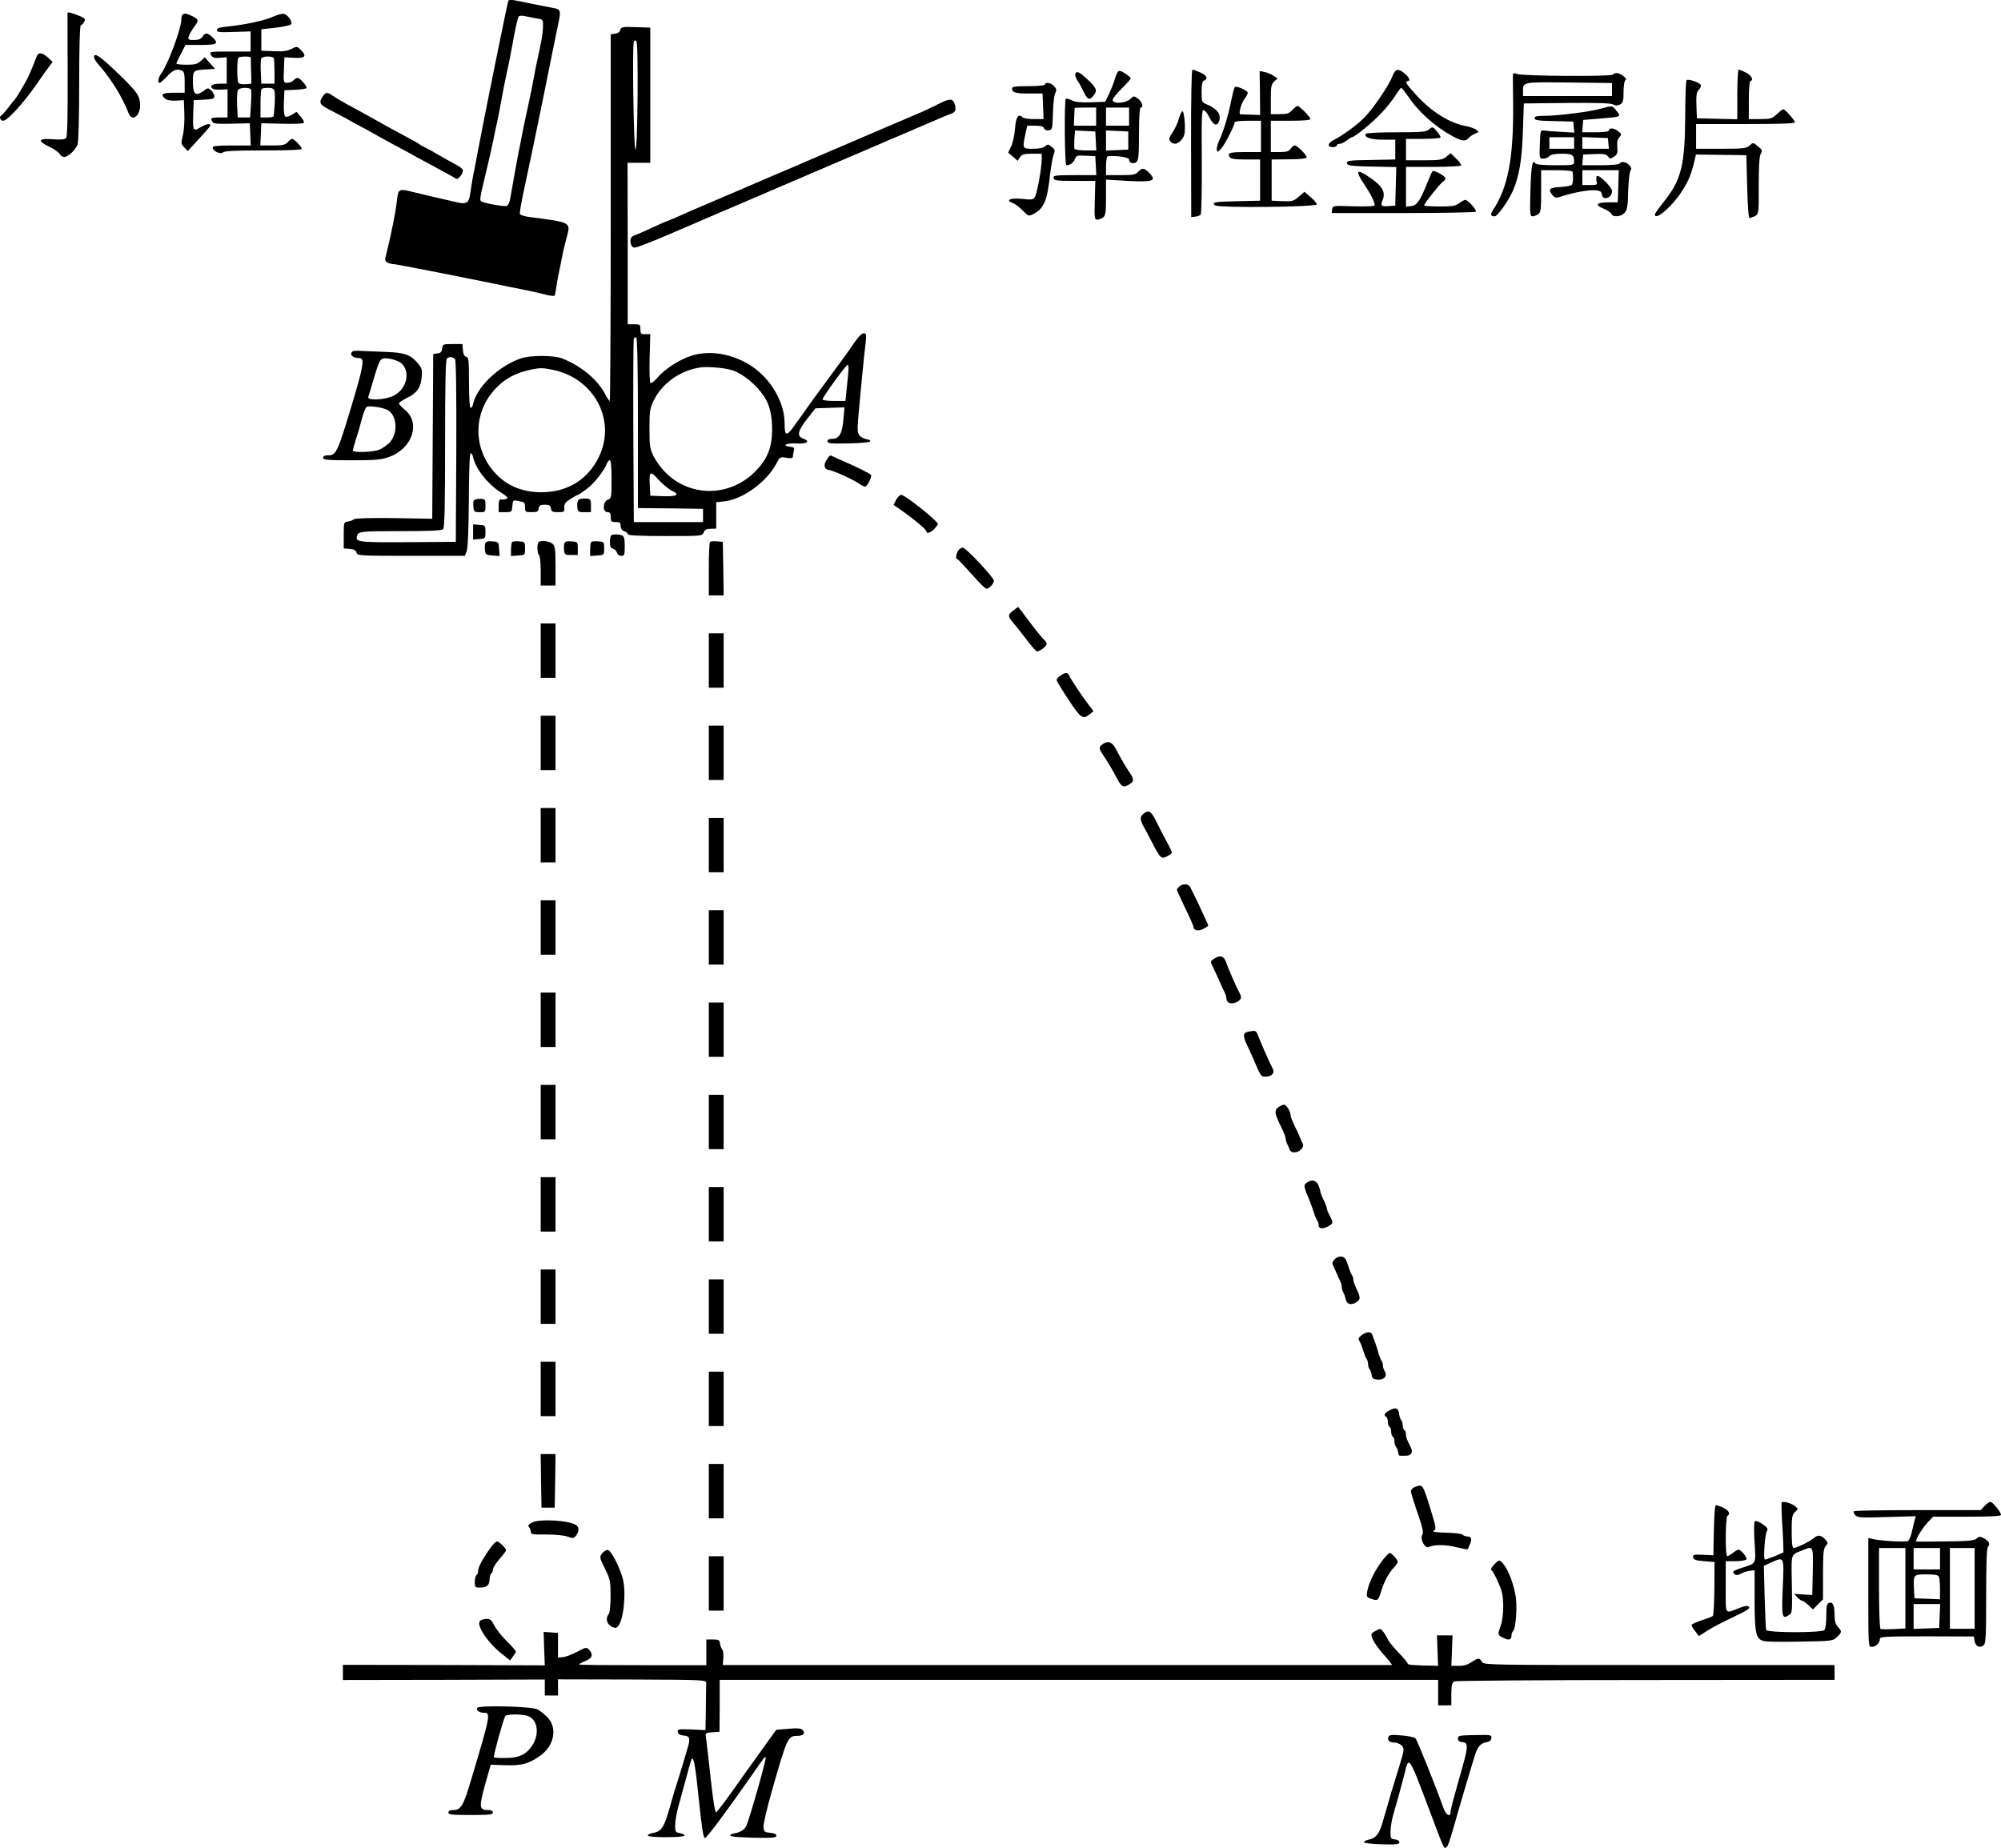 <?xml version="1.0" encoding="UTF-8" standalone="no"?>
<svg
   xmlns:dc="http://purl.org/dc/elements/1.1/"
   xmlns:cc="http://creativecommons.org/ns#"
   xmlns:rdf="http://www.w3.org/1999/02/22-rdf-syntax-ns#"
   xmlns:svg="http://www.w3.org/2000/svg"
   xmlns="http://www.w3.org/2000/svg"
   xmlns:sodipodi="http://sodipodi.sourceforge.net/DTD/sodipodi-0.dtd"
   xmlns:inkscape="http://www.inkscape.org/namespaces/inkscape"
   inkscape:version="1.0 (4035a4fb49, 2020-05-01)"
   sodipodi:docname="GZ-3-tiyou-0447.svg"
   id="svg326"
   preserveAspectRatio="xMidYMid meet"
   viewBox="0 0 1214.047 1121.16"
   height="1121.16pt"
   width="1214.047pt"
   version="1.0">
  <defs
     id="defs330" />
  <sodipodi:namedview
     inkscape:current-layer="svg326"
     inkscape:window-maximized="1"
     inkscape:window-y="0"
     inkscape:window-x="0"
     inkscape:cy="228.92786"
     inkscape:cx="450.53999"
     inkscape:zoom="4.6933552"
     showgrid="false"
     id="namedview328"
     inkscape:window-height="1040"
     inkscape:window-width="1920"
     inkscape:pageshadow="2"
     inkscape:pageopacity="0"
     guidetolerance="10"
     gridtolerance="10"
     objecttolerance="10"
     borderopacity="1"
     bordercolor="#666666"
     pagecolor="#ffffff" />
  <g
     id="g324"
     stroke="none"
     fill="#000000"
     transform="translate(-22.953,1378.269) scale(0.1,-0.1)">
    <g
       id="g6">
      <path
         sodipodi:nodetypes="cccccsccccscccscsccccccccsccccccccccccccccccccc"
         id="path4"
         d="m 3314,13779 c -5,-8 -155,-749 -190,-939 -9,-47 -20,-107 -26,-135 -5,-27 -12,-72 -16,-100 -8,-57 -24,-65 -96,-46 -23,5 -66,15 -96,22 -30,7 -95,22 -143,34 -101,25 -101,25 -110,-55 -7,-65 -35,-203 -60,-303 -14,-54 -14,-58 3,-67 10,-6 28,-10 39,-10 15,0 418,-79 816,-161 22,-4 66,-14 97,-22 32,-9 60,-12 63,-8 2,5 7,28 10,52 3,24 10,62 15,84 4,22 14,67 20,100 6,33 19,86 28,118 25,92 28,90 -226,123 -30,4 -56,12 -58,18 -3,7 11,84 30,171 19,88 58,273 86,410 28,138 65,318 81,400 17,83 35,170 40,195 12,59 7,68 -38,75 -21,4 -72,14 -113,22 -41,8 -92,19 -113,23 -20,4 -40,4 -43,-1 z m 171,-108 c 40,-6 40,-6 39,-51 -1,-42 -9,-87 -34,-200 -6,-25 -15,-70 -20,-100 -10,-57 -22,-115 -40,-197 -13,-57 -26,-120 -39,-188 -5,-27 -12,-63 -16,-80 -9,-46 -43,-235 -50,-278 -3,-21 -13,-41 -21,-44 -15,-5 -136,16 -155,28 -9,5 -6,31 10,95 26,107 50,209 66,289 3,17 11,50 16,75 12,53 23,112 38,195 6,33 15,80 21,105 13,57 30,142 40,200 14,81 30,151 36,162 4,6 19,7 38,3 17,-4 49,-10 71,-14 z" />
    </g>
    <g
       id="g10">
      <path
         id="path8"
         d="M639 13703 c0 -4 0 -174 1 -376 1 -252 -2 -372 -9 -381 -8 -10 -31 -12 -80 -8 -89 6 -97 -9 -26 -44 31 -14 60 -35 66 -45 5 -11 18 -19 28 -19 23 0 68 42 81 75 6 16 10 169 10 376 0 217 4 349 10 349 5 0 14 9 20 20 9 17 6 21 -23 34 -54 22 -77 28 -78 19z" />
    </g>
    <g
       id="g14">
      <path
         id="path12"
         d="M1337 13693 c-4 -3 -7 -15 -7 -27 0 -54 -79 -269 -121 -327 -20 -28 -25 -59 -11 -59 5 0 25 18 46 40 36 39 57 47 90 34 12 -5 16 -21 16 -70 l0 -64 -64 0 c-71 0 -85 -9 -57 -34 12 -11 33 -15 67 -14 l49 3 3 -80 c2 -44 -2 -104 -9 -133 -12 -50 -11 -54 9 -74 l21 -22 63 69 c35 37 67 74 71 81 12 21 -20 17 -59 -7 -43 -26 -46 -19 -42 87 l3 79 63 3 c52 2 62 6 62 21 0 10 -9 26 -19 35 -19 17 -21 17 -48 -4 -47 -34 -63 -20 -63 56 0 71 0 71 90 76 l44 3 -31 35 -31 35 -24 -22 c-20 -19 -36 -23 -86 -23 -34 0 -62 3 -62 7 0 4 12 31 28 60 l27 53 93 0 c100 0 112 8 69 48 -29 27 -43 28 -59 2 -9 -14 -24 -20 -51 -20 -35 0 -38 2 -32 23 4 12 18 36 31 54 31 41 30 48 -8 67 -34 17 -51 20 -61 9z" />
    </g>
    <g
       id="g18">
      <path
         id="path16"
         d="M1890 13683 c-58 -26 -165 -49 -285 -62 -44 -4 -60 -10 -60 -21 0 -13 16 -14 103 -11 l102 3 0 -61 0 -61 -125 0 c-124 0 -126 0 -115 -21 9 -16 19 -20 53 -17 l42 3 0 -80 0 -80 -44 0 c-44 0 -64 -16 -40 -31 7 -4 30 -7 51 -5 l38 2 0 -86 0 -85 -50 0 c-50 0 -57 -4 -41 -28 6 -10 35 -12 117 -10 l109 3 3 -67 3 -68 -116 0 c-89 0 -115 -3 -115 -13 0 -21 48 -43 62 -29 9 9 79 12 245 12 155 0 233 3 233 10 0 13 -46 60 -58 60 -5 0 -17 -9 -27 -20 -15 -17 -31 -20 -92 -20 l-74 0 3 68 3 67 126 -3 c70 -2 129 0 132 5 3 5 -5 22 -19 38 l-25 29 -30 -18 c-20 -12 -34 -15 -40 -9 -6 6 -9 43 -7 84 l3 74 68 3 c37 2 67 7 67 11 0 15 -41 61 -55 61 -7 0 -18 -7 -25 -15 -7 -8 -23 -15 -37 -15 -23 0 -24 1 -21 78 l3 77 56 -3 c69 -4 82 9 46 46 -26 25 -26 25 -59 8 -25 -13 -51 -17 -108 -14 l-75 3 0 65 0 65 89 10 c52 6 91 15 93 22 7 20 -28 63 -51 62 -11 0 -37 -8 -56 -16z m-139 -250 c0 -5 1 -42 2 -83 l2 -75 -34 -3 c-18 -2 -38 1 -44 7 -10 10 -11 137 -1 153 7 10 74 10 75 1z m140 -5 c2 -7 4 -44 4 -83 l0 -70 -40 0 -40 0 -3 69 c-2 38 -1 75 2 83 7 17 73 17 77 1z m-138 -190 c2 -7 2 -48 -1 -90 l-5 -78 -38 0 -37 0 -4 76 c-2 41 1 82 5 90 10 17 73 19 80 2z m142 -7 c3 -10 3 -47 1 -82 -3 -35 -5 -67 -6 -71 0 -5 -18 -8 -40 -8 l-40 0 0 83 c0 46 3 87 7 90 3 4 21 7 39 7 23 0 34 -5 39 -19z" />
    </g>
    <g
       id="g22">
      <path
         id="path20"
         d="M3993 13601 c-3 -12 -15 -21 -32 -23 l-26 -3 0 -1112 c0 -612 -3 -1113 -6 -1113 -4 0 -17 19 -29 43 -45 87 -146 170 -260 215 -53 20 -195 20 -254 -1 -134 -48 -265 -174 -286 -276 -3 -14 -9 -24 -15 -23 -6 2 -10 61 -10 154 0 135 -2 153 -17 156 -11 2 -18 15 -20 40 l-3 37 -60 0 c-58 0 -60 -1 -63 -27 -2 -20 -9 -28 -29 -30 l-25 -3 -3 -500 -3 -500 -231 4 c-145 2 -236 -1 -244 -7 -7 -6 -23 -12 -37 -14 -24 -3 -25 -5 -25 -83 l0 -80 36 -3 c27 -2 38 -9 42 -23 5 -18 17 -19 331 -19 l326 0 11 28 c7 17 12 133 13 309 1 180 5 284 11 285 6 1 12 -9 15 -23 14 -68 85 -160 162 -210 48 -31 55 -39 39 -44 -10 -3 -25 -4 -32 -3 -10 2 -14 -9 -14 -37 l0 -40 40 0 c39 0 40 1 43 37 3 36 4 37 35 31 40 -7 42 -9 42 -41 0 -25 3 -27 40 -27 34 0 40 3 43 23 3 18 10 22 37 22 27 0 34 -4 37 -22 3 -20 9 -23 43 -23 38 0 40 2 38 28 -1 22 6 32 37 52 22 14 43 25 46 25 4 0 29 17 55 37 45 34 106 112 122 156 3 9 11 17 17 17 6 0 10 -43 10 -115 0 -111 -1 -116 -22 -124 -32 -12 -34 -76 -3 -76 16 0 20 -7 20 -30 0 -27 3 -30 30 -30 25 0 30 -4 30 -24 0 -15 8 -27 23 -32 12 -5 22 -13 22 -19 0 -6 77 -10 225 -10 223 0 226 0 234 22 6 16 16 22 42 22 l34 1 0 80 0 80 53 6 c112 14 257 121 313 231 20 38 21 39 60 33 29 -5 39 -3 39 7 0 7 3 23 6 35 5 18 1 22 -23 25 -54 6 -23 23 36 20 64 -4 90 11 47 28 -44 16 -39 44 23 124 l48 61 88 3 88 3 -6 -72 c-7 -86 -26 -119 -67 -119 -20 0 -30 -5 -30 -15 0 -13 19 -15 130 -13 78 2 130 7 130 13 0 6 -10 11 -24 13 -13 2 -31 11 -40 21 -15 17 -16 32 -7 137 20 216 32 338 40 404 5 36 6 68 4 73 -11 20 -36 1 -74 -55 -23 -35 -86 -121 -139 -193 -95 -128 -109 -148 -212 -293 -57 -81 -68 -80 -68 1 0 145 -103 302 -244 374 -106 54 -221 68 -319 38 -69 -21 -160 -78 -206 -131 -25 -29 -42 -41 -46 -33 -4 6 -6 75 -4 153 l4 141 -30 0 c-27 0 -30 3 -30 30 0 28 -2 30 -38 30 l-39 0 0 490 -1 490 69 0 69 0 0 410 0 410 -88 3 c-81 3 -89 1 -94 -17z m105 -402 c-2 -207 -7 -324 -13 -324 -11 0 -20 628 -10 654 4 9 9 11 15 5 7 -7 9 -132 8 -335z m2 -1984 l0 -515 198 -2 197 -3 0 -40 0 -40 -210 0 -210 0 -3 550 c-1 303 0 556 3 563 3 7 9 10 15 7 6 -4 10 -186 10 -520z m-1110 389 c7 -7 9 -204 8 -560 l-3 -549 -290 -2 c-283 -2 -316 1 -311 30 5 36 13 37 265 37 179 0 250 3 259 12 9 9 12 138 12 518 0 354 3 509 11 517 13 13 35 11 49 -3z m2386 -86 c-3 -29 -8 -79 -11 -110 l-6 -58 -70 0 c-38 0 -69 4 -69 9 0 14 143 211 153 211 5 0 6 -24 3 -52z m-706 19 c68 -22 148 -88 197 -162 33 -51 48 -115 47 -205 -1 -106 -30 -175 -104 -250 -154 -153 -393 -155 -543 -4 -26 26 -58 70 -72 98 -22 45 -25 62 -25 168 0 111 2 122 29 177 53 103 163 179 286 195 43 5 144 -4 185 -17z m-1088 2 c253 -50 390 -309 280 -531 -67 -136 -191 -212 -347 -212 -115 0 -208 38 -279 114 -141 151 -138 376 7 522 52 53 115 87 192 104 66 16 84 16 147 3z m724 -734 c52 -24 31 -36 -57 -33 l-74 3 -3 59 c-5 91 2 95 53 38 25 -27 61 -57 81 -67z" />
    </g>
    <g
       id="g26">
      <path
         id="path24"
         d="M451 13438 c-30 -79 -47 -117 -61 -143 -33 -59 -64 -110 -70 -115 -3 -3 -21 -25 -40 -50 -19 -25 -38 -46 -42 -48 -16 -7 -7 -32 11 -32 25 0 121 105 198 215 34 50 71 102 82 116 l20 26 -29 27 c-36 32 -58 33 -69 4z" />
    </g>
    <g
       id="g30">
      <path
         id="path28"
         d="M800 13435 c0 -8 15 -32 34 -52 69 -78 141 -195 176 -288 20 -52 69 -18 70 48 0 54 -18 81 -112 173 -130 126 -168 153 -168 119z" />
    </g>
    <g
       id="g34">
      <path
         id="path32"
         d="M7012 13347 c-6 -7 -15 -30 -21 -52 -7 -22 -22 -60 -34 -85 l-22 -45 -87 -3 c-63 -2 -96 1 -116 12 -16 8 -32 12 -36 9 -10 -10 -7 -403 3 -403 23 0 43 15 52 37 8 22 13 24 66 21 l58 -3 3 -57 3 -58 -131 0 c-120 0 -131 -2 -128 -17 3 -16 17 -18 128 -18 l125 0 -3 -117 c-3 -108 -2 -118 15 -118 10 0 26 7 36 14 14 11 17 30 17 121 l0 108 130 -8 c156 -8 178 0 134 47 -33 33 -45 35 -69 8 -16 -17 -31 -20 -107 -20 l-88 0 0 54 c0 30 4 57 9 60 5 3 36 3 70 0 42 -5 61 -11 61 -21 0 -19 28 -28 45 -13 12 10 15 43 15 171 0 99 4 159 10 159 20 0 9 35 -16 54 -25 18 -26 18 -48 -3 -28 -26 -106 -30 -106 -5 0 9 25 40 55 69 30 30 55 58 55 62 0 4 -16 18 -34 30 -26 17 -37 19 -44 10z m-132 -272 l0 -55 -68 0 -67 0 2 53 c1 28 2 53 3 55 0 1 29 2 65 2 l65 0 0 -55z m200 0 l0 -55 -70 0 -70 0 0 55 0 55 70 0 70 0 0 -55z m-202 -147 l3 -58 -65 0 c-35 0 -66 4 -68 10 -1 5 -1 33 0 60 l4 51 61 -3 62 -3 3 -57z m197 2 l0 -55 -67 -3 -68 -3 0 61 0 61 68 -3 67 -3 0 -55z" />
    </g>
    <g
       id="g38">
      <path
         id="path36"
         d="M7456 12912 l1 -447 24 3 c13 1 28 7 33 12 5 5 8 141 7 325 -2 270 0 314 12 309 8 -3 20 -17 28 -32 24 -48 40 -63 56 -51 7 6 13 24 13 39 0 31 -28 58 -80 80 -29 12 -30 15 -30 75 0 47 4 64 15 69 26 10 16 32 -23 49 -21 9 -43 17 -48 17 -5 0 -9 -183 -8 -448z" />
    </g>
    <g
       id="g42">
      <path
         id="path40"
         d="M8679 13323 c-22 -58 -120 -203 -174 -256 -46 -46 -130 -107 -187 -136 -35 -18 -36 -41 -3 -41 14 0 25 5 25 10 0 6 8 10 18 10 9 0 28 9 42 20 14 11 28 20 32 20 16 0 126 90 178 146 31 33 69 80 85 106 17 27 33 48 36 48 3 0 22 -24 42 -52 64 -96 161 -182 270 -242 55 -30 79 -33 98 -10 7 9 25 20 39 26 24 9 24 10 6 24 -11 7 -36 16 -55 20 -100 16 -214 86 -307 188 -63 69 -74 86 -54 86 19 0 10 23 -17 46 -39 33 -57 30 -74 -13z" />
    </g>
    <g
       id="g46">
      <path
         id="path44"
         d="M10770 13210 l0 -151 -122 3 -123 3 -3 78 c-2 59 1 81 13 93 8 8 15 21 15 28 0 15 -77 43 -88 32 -4 -4 -8 -105 -8 -224 -2 -296 -24 -383 -135 -520 -27 -34 -49 -66 -49 -71 0 -40 101 45 159 134 44 67 59 101 81 190 l9 40 153 -2 153 -2 5 -193 c3 -122 9 -192 15 -189 60 22 55 4 55 196 0 123 4 181 13 196 11 18 8 23 -18 44 -29 24 -30 24 -50 5 -19 -18 -36 -20 -173 -20 l-152 0 0 75 0 75 300 0 c199 0 300 3 300 10 0 12 -60 80 -71 80 -4 0 -21 -13 -39 -30 -29 -27 -38 -30 -101 -30 l-69 0 0 114 c0 79 4 116 12 118 19 7 2 35 -33 52 -18 9 -36 16 -41 16 -4 0 -8 -68 -8 -150z" />
    </g>
    <g
       id="g50">
      <path
         id="path48"
         d="M6754 13336 c-3 -9 3 -28 13 -43 11 -15 27 -45 36 -65 23 -49 36 -56 59 -28 26 32 23 45 -24 91 -55 53 -76 65 -84 45z" />
    </g>
    <g
       id="g54">
      <path
         id="path52"
         d="M7874 13219 l1 -134 -55 2 c-30 1 -59 2 -64 2 -14 1 2 63 24 93 11 15 20 32 20 37 0 15 -70 45 -79 35 -4 -5 -13 -40 -21 -79 -16 -85 -46 -186 -72 -242 -11 -23 -18 -50 -16 -60 3 -15 6 -15 25 6 23 25 83 141 83 160 0 7 30 11 80 11 l80 0 0 -95 0 -95 -94 0 c-97 0 -112 -5 -96 -30 7 -11 31 -15 97 -15 l88 0 0 -125 0 -125 -130 -3 c-146 -3 -166 -6 -144 -25 20 -17 619 -11 618 6 0 7 -17 26 -38 44 l-37 32 -35 -30 c-31 -27 -39 -29 -99 -27 l-65 3 0 125 0 125 104 1 c65 0 106 5 108 11 4 12 -56 73 -72 73 -6 0 -17 -9 -25 -20 -11 -16 -26 -20 -67 -20 l-53 0 0 95 0 95 120 0 c76 0 120 4 120 10 0 13 -66 80 -78 80 -5 0 -19 -11 -32 -25 -19 -21 -33 -25 -77 -25 l-53 0 0 90 c0 77 3 92 20 108 l21 19 -26 17 c-14 9 -38 19 -54 22 l-29 6 2 -133z" />
    </g>
    <g
       id="g58">
      <path
         id="path56"
         d="M9409 13334 c-1 -5 0 -90 1 -189 3 -320 -32 -503 -122 -636 -18 -28 -15 -39 11 -39 16 0 85 97 109 154 39 91 55 183 61 356 l6 175 260 3 c179 2 267 -1 281 -9 16 -8 27 -8 43 0 18 10 21 21 21 76 0 37 5 67 11 71 8 4 4 13 -12 25 -27 21 -50 24 -65 9 -13 -13 -547 -9 -581 4 -13 5 -23 4 -24 0z m601 -94 l0 -40 -270 0 -270 0 0 26 c0 61 -7 59 279 56 l261 -3 0 -39z" />
    </g>
    <g
       id="g62">
      <path
         id="path60"
         d="M6570 13270 c0 -6 -40 -10 -100 -10 -80 0 -100 -3 -100 -14 0 -25 22 -31 105 -31 l80 0 3 -77 3 -78 -59 0 c-32 0 -63 5 -69 11 -25 25 -40 2 -45 -68 -3 -38 -13 -86 -23 -107 l-19 -39 29 -25 29 -25 14 22 c12 17 24 21 73 21 l59 0 0 -32 c0 -51 -27 -203 -40 -227 -10 -20 -16 -22 -79 -15 -74 7 -105 -8 -55 -26 15 -6 42 -27 60 -46 33 -34 34 -34 63 -20 64 33 85 82 101 236 6 52 16 108 22 124 10 26 9 31 -12 48 -21 17 -25 17 -40 3 -11 -10 -36 -15 -73 -15 -65 0 -65 1 -46 90 l11 50 48 0 c34 0 50 -4 54 -16 3 -9 15 -14 28 -12 22 3 23 8 26 103 1 55 7 110 14 122 9 19 8 26 -7 43 -19 21 -55 27 -55 10z" />
    </g>
    <g
       id="g66">
      <path
         id="path64"
         d="M2185 13194 c-22 -34 -15 -47 42 -76 26 -14 74 -39 106 -56 31 -18 81 -45 110 -60 28 -16 72 -40 97 -54 25 -14 74 -41 110 -60 36 -19 85 -46 110 -60 25 -14 86 -46 135 -73 50 -26 95 -52 101 -56 13 -11 48 36 41 54 -3 7 -22 21 -43 32 -22 11 -66 36 -99 55 -33 20 -73 42 -90 50 -16 8 -32 17 -35 20 -5 5 -32 20 -130 72 -36 19 -86 47 -112 62 -117 65 -146 81 -198 109 -30 17 -67 38 -82 49 -34 24 -42 23 -63 -8z" />
    </g>
    <g
       id="g70">
      <path
         id="path68"
         d="M5920 13150 c-30 -15 -72 -35 -92 -44 -21 -9 -55 -23 -75 -32 -21 -9 -53 -23 -70 -30 -18 -8 -49 -21 -68 -29 -19 -8 -51 -22 -70 -30 -19 -8 -51 -22 -70 -30 -19 -8 -52 -22 -72 -31 -21 -9 -53 -23 -70 -30 -18 -8 -49 -21 -68 -29 -19 -8 -51 -22 -70 -30 -19 -8 -52 -22 -72 -31 -48 -21 -99 -43 -140 -60 -18 -8 -49 -21 -68 -29 -19 -8 -51 -22 -70 -30 -19 -8 -52 -22 -72 -31 -48 -21 -99 -43 -140 -60 -18 -8 -50 -21 -70 -30 -49 -21 -100 -43 -138 -59 -16 -7 -56 -25 -88 -39 -32 -14 -60 -26 -63 -26 -2 0 -42 -17 -88 -39 -46 -21 -92 -42 -104 -45 -11 -4 -23 -13 -25 -20 -9 -23 4 -56 22 -56 14 0 109 37 206 79 11 5 37 16 58 25 20 9 54 23 75 32 20 9 53 23 72 31 19 9 51 22 70 30 19 9 49 21 65 28 17 7 47 20 68 29 20 9 53 23 72 31 19 8 50 21 68 29 17 7 48 20 67 29 19 8 51 21 70 30 19 8 51 21 70 30 19 8 53 22 75 32 22 10 54 23 70 30 17 7 47 20 68 29 20 9 53 23 72 31 19 8 51 22 70 30 19 8 52 22 73 31 20 9 51 22 67 29 17 7 48 20 70 30 22 10 55 24 73 31 17 8 49 21 70 30 20 9 52 23 70 30 17 8 48 21 67 29 19 8 50 21 68 29 17 8 40 16 50 20 24 8 30 27 18 59 -13 34 -30 33 -101 -3z" />
    </g>
    <g
       id="g74">
      <path
         id="path72"
         d="M9945 13124 c-65 -19 -263 -44 -342 -44 -49 0 -63 -3 -63 -15 0 -12 22 -15 118 -17 l117 -3 3 -33 3 -34 -83 5 c-46 2 -92 6 -103 8 -19 4 -20 -2 -23 -83 -3 -87 -3 -88 21 -88 14 0 30 7 37 15 9 10 32 15 75 15 65 0 75 -6 75 -51 0 -18 -8 -19 -114 -19 -70 0 -117 4 -121 11 -18 29 -25 -10 -30 -159 -4 -148 -3 -162 13 -162 9 0 25 7 35 14 15 11 17 31 17 140 l0 126 95 0 c56 0 96 -4 96 -10 5 -39 2 -73 -6 -80 -6 -5 -37 -10 -70 -12 -64 -3 -75 -14 -48 -47 18 -21 20 -22 63 -8 71 23 162 39 200 35 27 -2 36 -8 38 -25 6 -41 62 -22 62 21 0 22 -77 99 -91 91 -5 -4 -6 -17 -3 -31 6 -23 4 -24 -40 -24 l-46 0 0 45 0 45 110 0 111 0 -3 -97 -3 -98 -59 0 c-72 0 -83 -16 -26 -39 22 -9 43 -23 46 -31 9 -22 58 -18 80 6 16 17 20 40 22 133 2 61 9 117 14 124 8 9 6 18 -7 32 -19 21 -50 26 -60 10 -4 -6 -54 -10 -116 -10 l-110 0 3 33 3 32 69 3 c55 2 70 0 81 -14 12 -16 14 -17 37 -2 20 13 23 22 20 57 -3 30 1 48 12 60 16 18 15 20 -9 39 -25 20 -55 20 -55 1 0 -5 -36 -9 -81 -9 l-80 0 3 38 3 37 100 8 c133 11 131 11 103 46 -26 34 -25 34 -93 15z m-165 -209 l0 -35 -75 0 -75 0 0 35 0 35 75 0 75 0 0 -35z m208 -2 l3 -33 -80 0 -81 0 0 35 0 36 78 -3 77 -3 3 -32z" />
    </g>
    <g
       id="g78">
      <path
         id="path76"
         d="M7382 13063 c-7 -27 -25 -65 -39 -85 -21 -31 -23 -41 -13 -53 19 -23 46 -18 70 12 17 22 20 38 18 97 -2 38 -8 71 -13 73 -6 2 -16 -18 -23 -44z" />
    </g>
    <g
       id="g82">
      <path
         id="path80"
         d="M8896 12995 c-12 -12 -48 -15 -195 -15 -99 0 -182 -4 -185 -9 -13 -21 29 -36 103 -36 l76 0 0 -60 0 -60 -148 -3 c-134 -2 -148 -4 -145 -20 3 -15 20 -17 151 -20 l148 -3 -3 -117 -3 -117 -42 -3 c-45 -3 -49 1 -33 42 16 42 -5 80 -70 125 -91 64 -103 54 -42 -37 39 -58 62 -105 62 -124 0 -7 -42 -9 -127 -7 -126 4 -128 4 -131 -18 l-3 -23 435 0 c239 0 437 4 440 8 6 10 -48 72 -64 72 -6 0 -23 -9 -37 -20 -22 -17 -41 -20 -119 -20 -52 0 -94 3 -94 6 0 11 93 129 112 142 10 7 18 17 18 22 0 14 -71 53 -79 44 -4 -5 -18 -36 -31 -69 -43 -108 -64 -140 -99 -143 l-31 -3 0 120 0 121 164 0 c91 0 167 4 170 8 3 5 -10 24 -29 42 l-34 33 -27 -22 c-23 -18 -40 -21 -135 -21 l-109 0 0 65 0 65 105 0 c58 0 105 4 105 9 0 12 -40 61 -50 61 -5 0 -15 -7 -24 -15z" />
    </g>
    <g
       id="g86">
      <path
         id="path84"
         d="M2372 11652 c-7 -2 -12 -10 -12 -17 0 -14 22 -25 51 -25 30 0 24 -45 -32 -234 -103 -345 -108 -356 -161 -356 -18 0 -28 -5 -28 -15 0 -13 26 -15 173 -15 147 0 180 3 227 20 142 51 194 208 95 287 -19 16 -35 33 -35 38 1 6 22 20 48 33 60 28 85 63 90 127 4 44 1 55 -23 83 -43 51 -79 65 -185 69 -52 2 -118 5 -146 6 -27 2 -55 2 -62 -1z m287 -69 c65 -49 41 -162 -43 -202 -53 -26 -162 -30 -152 -6 3 8 17 54 31 102 40 134 41 136 93 130 25 -3 56 -14 71 -24z m-78 -288 c58 -31 65 -141 13 -197 -16 -16 -44 -36 -63 -44 -36 -15 -161 -19 -161 -5 0 4 9 37 20 72 12 35 28 91 36 124 9 33 21 63 27 68 16 10 95 -1 128 -18z" />
    </g>
    <g
       id="g90">
      <path
         id="path88"
         d="M5246 10994 c-21 -31 -17 -58 9 -62 33 -5 143 -55 187 -84 14 -10 31 -18 36 -18 13 0 43 59 36 71 -5 8 -87 49 -169 84 -22 9 -48 21 -57 26 -24 12 -23 12 -42 -17z" />
    </g>
    <g
       id="g94">
      <path
         id="path92"
         d="M5666 10749 l-15 -30 46 -32 c74 -51 153 -117 153 -128 0 -17 26 -9 48 14 12 13 22 27 22 30 0 18 -200 177 -222 177 -9 0 -23 -14 -32 -31z" />
    </g>
    <g
       id="g98">
      <path
         id="path96"
         d="M3103 10744 c-2 -7 -3 -25 -1 -41 3 -25 7 -28 38 -28 34 0 35 1 35 40 0 38 -1 40 -33 41 -19 1 -36 -5 -39 -12z" />
    </g>
    <g
       id="g102">
      <path
         id="path100"
         d="M3742 10752 c-8 -6 -12 -23 -10 -43 3 -32 5 -34 43 -34 l40 0 0 40 c0 37 -2 40 -30 43 -16 1 -36 -2 -43 -6z" />
    </g>
    <g
       id="g106">
      <path
         id="path104"
         d="M3100 10555 l0 -46 38 3 c36 3 37 4 37 43 0 39 -1 40 -37 43 l-38 3 0 -46z" />
    </g>
    <g
       id="g110">
      <path
         id="path108"
         d="M3937 10533 c-4 -3 -7 -22 -7 -41 0 -25 5 -35 19 -39 11 -3 21 -13 24 -24 3 -11 14 -19 26 -19 19 0 21 6 21 59 0 44 -4 60 -16 65 -21 8 -59 8 -67 -1z" />
    </g>
    <g
       id="g114">
      <path
         id="path112"
         d="M3174 10486 c-3 -8 -4 -27 -2 -43 3 -25 7 -28 46 -31 l43 -3 -3 43 c-3 42 -4 43 -41 46 -26 2 -39 -1 -43 -12z" />
    </g>
    <g
       id="g118">
      <path
         id="path116"
         d="M3337 10494 c-4 -4 -7 -25 -7 -46 l0 -39 43 3 c42 3 42 3 42 43 0 39 -1 40 -35 43 -20 2 -39 0 -43 -4z" />
    </g>
    <g
       id="g122">
      <path
         id="path120"
         d="M3497 10493 c-11 -10 -8 -71 3 -78 6 -3 10 -46 10 -96 l0 -89 45 0 45 0 0 118 c0 103 -3 121 -18 135 -18 17 -73 23 -85 10z" />
    </g>
    <g
       id="g126">
      <path
         id="path124"
         d="M3654 10486 c-3 -8 -4 -27 -2 -43 3 -26 7 -28 43 -28 l40 0 0 40 c0 39 -1 40 -38 43 -26 2 -39 -1 -43 -12z" />
    </g>
    <g
       id="g130">
      <path
         id="path128"
         d="M3817 10494 c-4 -4 -7 -25 -7 -46 l0 -39 43 3 c42 3 42 3 42 43 0 39 -1 40 -35 43 -20 2 -39 0 -43 -4z" />
    </g>
    <g
       id="g134">
      <path
         id="path132"
         d="M4537 10494 c-4 -4 -7 -79 -7 -166 l0 -158 45 0 45 0 -2 163 -3 162 -35 3 c-20 2 -39 0 -43 -4z" />
    </g>
    <g
       id="g138">
      <path
         id="path136"
         d="M6042 10440 c-13 -22 -16 -50 -4 -50 4 0 42 -41 86 -90 43 -50 84 -90 91 -90 15 0 45 32 45 49 0 19 -171 201 -189 201 -9 0 -22 -9 -29 -20z" />
    </g>
    <g
       id="g142">
      <path
         id="path140"
         d="M6378 10079 c-35 -26 -35 -36 -2 -74 14 -16 51 -63 81 -102 30 -40 59 -73 64 -73 17 0 59 32 59 45 0 7 -7 19 -16 26 -9 8 -48 55 -86 106 -38 51 -70 93 -71 93 -1 0 -14 -10 -29 -21z" />
    </g>
    <g
       id="g146">
      <path
         id="path144"
         d="M3510 9835 l0 -165 45 0 45 0 0 165 0 165 -45 0 -45 0 0 -165z" />
    </g>
    <g
       id="g150">
      <path
         id="path148"
         d="M4530 9775 l0 -165 45 0 45 0 0 165 0 165 -45 0 -45 0 0 -165z" />
    </g>
    <g
       id="g154">
      <path
         id="path152"
         d="M6663 9683 c-13 -8 -23 -20 -23 -26 0 -6 32 -59 72 -119 75 -114 88 -123 129 -89 l23 19 -29 38 c-43 56 -110 157 -118 177 -8 21 -25 21 -54 0z" />
    </g>
    <g
       id="g158">
      <path
         id="path156"
         d="M3510 9275 l0 -165 45 0 45 0 0 165 0 165 -45 0 -45 0 0 -165z" />
    </g>
    <g
       id="g162">
      <path
         id="path160"
         d="M4530 9215 l0 -165 45 0 45 0 0 165 0 165 -45 0 -45 0 0 -165z" />
    </g>
    <g
       id="g166">
      <path
         id="path164"
         d="M6918 9266 c-23 -17 -23 -24 6 -67 25 -36 52 -82 89 -151 23 -42 36 -46 72 -22 26 17 25 30 -5 74 -18 25 -47 75 -83 143 -22 40 -48 47 -79 23z" />
    </g>
    <g
       id="g170">
      <path
         id="path168"
         d="M3510 8715 l0 -165 45 0 45 0 0 165 0 165 -45 0 -45 0 0 -165z" />
    </g>
    <g
       id="g174">
      <path
         id="path172"
         d="M7168 8846 c-23 -17 -23 -37 0 -78 10 -18 34 -62 52 -98 50 -97 55 -101 91 -83 16 8 29 18 29 23 0 5 -16 37 -35 72 -19 34 -47 89 -62 120 -29 59 -44 68 -75 44z" />
    </g>
    <g
       id="g178">
      <path
         id="path176"
         d="M4530 8655 l0 -165 45 0 45 0 0 165 0 165 -45 0 -45 0 0 -165z" />
    </g>
    <g
       id="g182">
      <path
         id="path180"
         d="M7388 8406 c-10 -7 -18 -17 -18 -22 0 -4 23 -54 50 -111 28 -56 50 -107 50 -112 0 -23 27 -31 59 -15 17 8 31 18 31 22 0 5 -86 189 -109 232 -11 20 -42 23 -63 6z" />
    </g>
    <g
       id="g186">
      <path
         id="path184"
         d="M3510 8155 l0 -165 45 0 45 0 0 165 0 165 -45 0 -45 0 0 -165z" />
    </g>
    <g
       id="g190">
      <path
         id="path188"
         d="M4530 8095 l0 -165 45 0 45 0 0 165 0 165 -45 0 -45 0 0 -165z" />
    </g>
    <g
       id="g194">
      <path
         id="path192"
         d="M7593 7964 c-21 -15 -21 -16 -3 -52 10 -20 28 -59 40 -87 12 -27 26 -58 31 -67 5 -10 9 -24 9 -32 0 -28 27 -39 60 -25 31 15 36 28 20 57 -18 32 -68 147 -81 185 -14 41 -37 47 -76 21z" />
    </g>
    <g
       id="g198">
      <path
         id="path196"
         d="M3510 7595 l0 -165 45 0 45 0 0 165 0 165 -45 0 -45 0 0 -165z" />
    </g>
    <g
       id="g202">
      <path
         id="path200"
         d="M4530 7535 l0 -165 45 0 45 0 0 165 0 165 -45 0 -45 0 0 -165z" />
    </g>
    <g
       id="g206">
      <path
         id="path204"
         d="M7803 7523 c-32 -6 -34 -26 -8 -80 12 -26 31 -66 40 -88 46 -107 45 -105 74 -105 36 0 56 22 43 47 -17 32 -76 165 -91 206 -10 27 -15 28 -58 20z" />
    </g>
    <g
       id="g210">
      <path
         id="path208"
         d="M3510 7035 l0 -165 45 0 45 0 0 165 0 165 -45 0 -45 0 0 -165z" />
    </g>
    <g
       id="g214">
      <path
         id="path212"
         d="M4530 6975 l0 -165 45 0 45 0 0 165 0 165 -45 0 -45 0 0 -165z" />
    </g>
    <g
       id="g218">
      <path
         id="path216"
         d="M7985 7064 c-26 -20 -23 -38 24 -132 11 -24 21 -50 21 -58 0 -8 4 -22 9 -32 5 -9 12 -25 15 -34 7 -24 48 -23 70 1 13 14 15 24 8 38 -5 10 -14 29 -19 43 -6 14 -20 45 -32 68 -11 24 -21 49 -21 56 0 24 -25 66 -40 66 -8 -1 -24 -7 -35 -16z" />
    </g>
    <g
       id="g222">
      <path
         id="path220"
         d="M3510 6475 l0 -165 45 0 45 0 0 165 0 165 -45 0 -45 0 0 -165z" />
    </g>
    <g
       id="g226">
      <path
         id="path224"
         d="M8157 6606 c-20 -15 -19 -20 22 -118 5 -13 15 -41 22 -63 7 -22 17 -44 21 -49 4 -6 8 -18 8 -28 0 -23 32 -24 65 -2 25 16 25 17 -3 71 -7 13 -12 28 -12 33 0 6 -9 30 -20 52 -11 23 -20 47 -20 53 0 6 -6 23 -12 38 -14 30 -42 35 -71 13z" />
    </g>
    <g
       id="g230">
      <path
         id="path228"
         d="M4530 6415 l0 -165 45 0 45 0 0 165 0 165 -45 0 -45 0 0 -165z" />
    </g>
    <g
       id="g234">
      <path
         id="path232"
         d="M8326 6141 c-13 -14 -15 -24 -8 -38 5 -10 15 -31 22 -48 7 -16 16 -38 21 -47 5 -10 9 -25 9 -33 0 -8 4 -23 9 -33 6 -9 12 -29 16 -44 6 -31 37 -37 68 -14 22 17 21 28 -3 78 -11 23 -20 49 -20 58 0 9 -3 20 -7 24 -4 4 -15 31 -24 59 -13 42 -21 53 -41 55 -14 2 -31 -5 -42 -17z" />
    </g>
    <g
       id="g238">
      <path
         id="path236"
         d="M3510 5915 l0 -165 45 0 45 0 0 165 0 165 -45 0 -45 0 0 -165z" />
    </g>
    <g
       id="g242">
      <path
         id="path240"
         d="M4530 5855 l0 -165 45 0 45 0 0 165 0 165 -45 0 -45 0 0 -165z" />
    </g>
    <g
       id="g246">
      <path
         id="path244"
         d="M8490 5681 c-18 -14 -21 -23 -14 -33 6 -7 16 -33 24 -58 7 -25 17 -49 22 -54 4 -6 8 -19 8 -31 0 -12 4 -25 9 -30 5 -6 11 -21 13 -35 2 -20 10 -26 34 -28 40 -4 63 21 46 49 -7 10 -12 27 -12 37 0 10 -4 22 -8 28 -5 5 -14 29 -21 54 -7 25 -17 54 -21 65 -5 11 -11 28 -14 38 -7 22 -35 21 -66 -2z" />
    </g>
    <g
       id="g250">
      <path
         id="path248"
         d="M3510 5355 l0 -165 45 0 45 0 0 165 0 165 -45 0 -45 0 0 -165z" />
    </g>
    <g
       id="g254">
      <path
         id="path252"
         d="M4530 5295 l0 -165 45 0 45 0 0 165 0 165 -45 0 -45 0 0 -165z" />
    </g>
    <g
       id="g258">
      <path
         id="path256"
         d="M8658 5224 c-29 -15 -35 -28 -18 -39 6 -3 10 -17 10 -30 0 -13 5 -27 10 -30 6 -3 10 -17 10 -30 0 -13 5 -27 10 -30 6 -3 10 -16 10 -29 0 -12 4 -26 9 -31 5 -6 11 -20 13 -33 1 -12 6 -23 11 -22 4 0 20 0 36 0 34 0 46 21 29 53 -24 48 -28 57 -28 76 0 11 -4 23 -10 26 -5 3 -10 16 -10 29 0 12 -4 26 -9 32 -5 5 -11 22 -13 39 -4 35 -22 41 -60 19z" />
    </g>
    <g
       id="g262">
      <path
         id="path260"
         d="M3512 4798 l3 -163 40 0 40 0 3 163 2 162 -45 0 -45 0 2 -162z" />
    </g>
    <g
       id="g266">
      <path
         id="path264"
         d="M4530 4735 l0 -165 45 0 45 0 0 165 0 165 -45 0 -45 0 0 -165z" />
    </g>
    <g
       id="g270">
      <path
         id="path268"
         d="M8813 4760 c-13 -5 -23 -17 -23 -26 0 -9 18 -68 40 -131 31 -90 37 -118 29 -132 -16 -25 15 -86 39 -75 35 16 103 15 167 -1 37 -9 68 -15 69 -13 1 2 7 16 14 31 14 32 9 47 -17 47 -9 0 -22 5 -28 11 -6 6 -51 11 -101 12 -51 1 -84 5 -76 10 19 11 18 18 -17 132 -47 153 -48 154 -96 135z" />
    </g>
    <g
       id="g274">
      <path
         id="path272"
         d="M11040 4667 c-3 -3 -2 -50 1 -104 4 -54 7 -121 8 -149 l1 -51 -51 -22 c-29 -11 -56 -21 -61 -21 -12 0 0 160 13 176 9 11 -7 28 -48 51 -15 8 -24 9 -28 2 -4 -5 -4 -63 0 -127 8 -132 13 -124 -80 -153 -51 -17 -59 -23 -42 -37 10 -8 20 -8 41 3 15 8 39 16 54 17 l27 3 0 -186 c1 -202 8 -232 58 -244 13 -4 111 -5 219 -3 192 3 197 4 222 27 31 29 32 36 6 63 -14 16 -20 36 -20 72 0 59 -11 82 -34 73 -13 -5 -16 -22 -16 -80 0 -43 -5 -78 -12 -85 -17 -17 -347 -17 -353 1 -2 6 -6 97 -9 200 l-5 189 42 19 c83 37 81 42 73 -150 -8 -180 -4 -196 37 -168 21 13 21 19 18 188 -3 196 -10 175 72 208 58 23 58 24 55 -131 l-3 -143 -55 3 -55 4 19 -21 c11 -12 24 -21 30 -21 5 0 22 -12 37 -26 l28 -27 30 31 31 30 0 153 c0 127 3 155 16 171 14 15 15 20 4 33 -27 33 -50 38 -73 17 -22 -20 -107 -62 -126 -62 -7 0 -11 36 -11 100 0 87 3 102 20 118 20 18 20 19 2 35 -19 17 -73 33 -82 24z" />
    </g>
    <g
       id="g278">
      <path
         id="path276"
         d="M12270 4645 l-23 -25 -382 0 c-210 0 -385 -3 -388 -7 -4 -3 0 -14 8 -23 14 -16 34 -17 192 -12 l176 5 -7 -24 c-3 -13 -11 -45 -17 -71 -6 -26 -16 -51 -22 -55 -12 -9 -172 0 -217 12 l-25 6 0 -330 c0 -331 0 -331 21 -331 24 0 49 24 49 48 0 14 32 16 285 16 l285 -1 5 -29 c6 -32 32 -43 55 -24 13 10 15 61 15 299 0 200 3 290 11 298 16 16 6 36 -25 52 -22 12 -28 12 -43 -1 -15 -13 -50 -17 -188 -18 -93 -1 -173 -2 -178 -1 -12 2 29 73 66 114 l35 37 206 0 c139 0 206 3 206 11 0 16 -51 79 -64 79 -7 0 -23 -11 -36 -25z m-480 -499 l0 -244 -70 -4 c-39 -2 -75 -1 -80 0 -6 2 -10 98 -10 248 l0 244 80 0 80 0 0 -244z m210 179 l0 -65 -80 0 -80 0 0 65 0 65 80 0 80 0 0 -65z m210 -180 l0 -245 -75 0 -75 0 0 245 0 245 75 0 75 0 0 -245z m-216 69 c3 -9 6 -42 6 -75 l0 -60 -77 3 -78 3 -3 59 c-4 85 -3 86 77 86 54 0 70 -4 75 -16z m4 -236 l-3 -73 -77 -3 -78 -3 0 76 0 75 80 0 81 0 -3 -72z" />
    </g>
    <g
       id="g282">
      <path
         id="path280"
         d="M10628 4498 l-3 -152 -63 3 c-57 2 -63 1 -60 -16 3 -14 15 -19 67 -23 l63 -5 -1 -160 c-1 -88 -5 -163 -9 -167 -4 -4 -34 -16 -67 -26 -32 -11 -60 -23 -62 -28 -2 -5 8 -22 21 -38 l23 -30 49 31 c27 18 98 55 158 83 82 39 106 54 97 63 -8 8 -23 7 -59 -7 -90 -35 -82 -48 -82 128 l0 156 59 0 c33 0 63 5 66 11 7 11 -32 59 -48 59 -5 0 -20 -9 -34 -20 -14 -11 -30 -20 -34 -20 -13 0 -11 237 1 245 20 12 9 33 -24 49 -19 9 -39 16 -45 16 -7 0 -11 -52 -13 -152z" />
    </g>
    <g
       id="g286">
      <path
         id="path284"
         d="M3456 4544 c-21 -12 -25 -19 -17 -27 6 -6 11 -19 11 -29 0 -15 10 -17 93 -16 55 0 109 -5 130 -13 34 -12 38 -11 52 7 18 24 19 48 3 61 -40 31 -225 42 -272 17z" />
    </g>
    <g
       id="g290">
      <path
         id="path288"
         d="M3203 4388 c-45 -63 -73 -116 -73 -138 0 -10 -4 -22 -10 -25 -5 -3 -10 -22 -10 -41 0 -32 2 -34 33 -34 40 0 57 15 57 51 0 15 5 31 10 34 6 3 10 14 10 24 0 10 18 39 40 64 22 25 40 49 40 54 0 12 -43 53 -56 53 -6 0 -24 -19 -41 -42z" />
    </g>
    <g
       id="g294">
      <path
         id="path292"
         d="M3887 4362 c-22 -25 -22 -27 15 -102 30 -60 32 -73 32 -162 0 -63 -5 -102 -13 -112 -19 -22 -9 -59 19 -73 20 -10 28 -10 38 1 34 34 52 198 31 286 -16 66 -70 174 -91 178 -8 1 -22 -6 -31 -16z" />
    </g>
    <g
       id="g298">
      <path
         id="path296"
         d="M8612 4308 c-45 -61 -77 -129 -87 -180 -6 -33 -5 -36 26 -47 38 -13 41 -11 59 49 18 57 45 108 76 141 13 14 24 29 24 35 -1 14 -37 54 -49 54 -6 0 -28 -24 -49 -52z" />
    </g>
    <g
       id="g302">
      <path
         id="path300"
         d="M4530 4175 l0 -165 45 0 45 0 0 165 0 165 -45 0 -45 0 0 -165z" />
    </g>
    <g
       id="g306">
      <path
         id="path304"
         d="M9296 4291 c-15 -16 -24 -31 -19 -34 12 -7 48 -81 62 -126 16 -49 14 -161 -4 -211 -20 -56 -20 -57 15 -75 34 -17 50 -13 50 14 0 9 4 21 10 27 17 17 27 156 14 220 -16 86 -52 170 -84 199 -15 13 -19 12 -44 -14z" />
    </g>
    <g
       id="g310">
      <path
         id="path308"
         d="M3141 3946 c-22 -26 49 -132 132 -197 l51 -41 18 24 c9 13 18 26 18 30 0 3 -26 33 -58 65 -32 32 -66 75 -75 96 -15 30 -23 37 -46 37 -16 0 -34 -6 -40 -14z" />
    </g>
    <g
       id="g314">
      <path
         id="path312"
         d="M8573 3886 c-13 -6 -23 -16 -23 -22 0 -23 33 -76 82 -129 27 -30 46 -55 42 -55 -5 0 -920 0 -2034 0 l-2025 0 3 41 c2 22 -1 46 -6 52 -6 7 -12 23 -14 37 -3 22 -8 25 -43 25 l-40 0 0 -78 0 -78 -383 0 c-211 0 -386 1 -388 4 -3 2 13 12 36 21 43 17 51 38 24 68 -16 17 -19 17 -73 -12 -31 -16 -69 -31 -86 -32 l-30 -3 0 75 0 75 -44 3 -43 3 3 -101 4 -102 -612 2 -613 1 0 -46 0 -46 612 1 613 2 0 -49 0 -48 40 0 40 0 0 49 0 49 450 -1 c444 -2 450 -2 449 -22 0 -11 -1 -80 -2 -152 l-2 -133 -86 4 c-79 3 -86 2 -82 -15 2 -13 13 -20 36 -22 31 -3 36 -10 32 -42 -1 -12 -60 -209 -90 -300 -4 -14 -13 -45 -20 -70 -41 -148 -55 -170 -113 -180 -15 -3 -28 -9 -27 -15 0 -13 219 -13 223 0 1 5 -11 12 -28 15 -28 5 -30 8 -29 50 0 25 10 81 23 125 12 44 34 123 48 175 13 52 27 97 29 100 13 12 22 -38 44 -250 16 -158 27 -230 36 -230 11 0 123 150 284 380 88 126 79 115 85 108 6 -6 -98 -371 -117 -413 -11 -25 -40 -42 -76 -47 -12 -2 -23 -7 -22 -13 0 -6 55 -11 140 -13 118 -2 140 0 140 12 0 10 -13 16 -37 18 -34 3 -38 6 -41 34 -2 17 20 112 48 210 95 335 100 344 156 344 38 0 52 16 33 36 -11 10 -32 12 -87 7 l-73 -6 -94 -131 c-52 -72 -132 -184 -177 -248 -46 -64 -88 -119 -94 -122 -6 -2 -18 71 -33 208 -12 116 -25 225 -28 243 -5 31 -4 32 39 35 l43 3 1 158 0 157 2180 0 2179 0 0 -77 0 -78 40 0 40 0 0 69 c1 59 4 70 20 77 11 4 534 8 1163 8 l1142 1 0 45 0 45 -1065 0 c-1054 0 -1064 0 -1075 20 -14 25 -22 25 -63 -3 -23 -15 -48 -23 -78 -22 l-44 0 4 93 3 92 -47 0 -47 0 3 -92 4 -93 -27 1 c-127 2 -158 5 -158 13 0 5 -24 34 -52 63 -29 29 -60 67 -68 83 -16 35 -40 66 -49 64 -3 -1 -16 -6 -28 -13z" />
    </g>
    <g
       id="g318">
      <path
         id="path316"
         d="M3125 3420 c-9 -15 12 -30 43 -30 39 0 37 -15 -78 -400 -49 -165 -63 -190 -112 -190 -18 0 -28 -5 -28 -15 0 -13 22 -15 135 -15 113 0 135 2 135 15 0 10 -10 15 -29 15 -54 0 -56 17 -19 152 l35 123 89 -3 c100 -3 141 8 210 57 89 62 108 174 41 238 -18 17 -43 37 -57 44 -35 18 -354 26 -365 9z m309 -50 c59 -22 70 -112 23 -181 -35 -52 -80 -73 -158 -73 -37 -1 -70 1 -73 4 -5 5 57 231 69 250 8 13 106 13 139 0z" />
    </g>
    <g
       id="g322">
      <path
         id="path320"
         d="M8654 3245 c-9 -22 5 -35 35 -35 15 0 36 -9 45 -19 17 -19 16 -24 -14 -123 -17 -57 -35 -114 -39 -128 -5 -14 -14 -45 -21 -70 -7 -25 -16 -56 -20 -70 -4 -14 -16 -51 -25 -84 -19 -63 -40 -88 -83 -96 -15 -3 -27 -10 -27 -15 0 -6 45 -11 108 -13 89 -2 107 0 107 12 0 9 -11 16 -27 18 -26 3 -28 6 -27 48 0 25 8 71 17 103 26 88 47 165 66 239 30 122 22 134 168 -252 73 -195 72 -192 85 -188 11 4 20 29 47 123 6 22 20 69 30 105 11 36 29 99 41 140 12 41 26 86 30 100 4 14 15 50 25 82 18 62 37 84 75 90 16 2 26 10 28 24 3 20 -1 21 -100 19 -94 -2 -103 -3 -103 -21 0 -13 8 -20 28 -22 35 -4 35 -25 -2 -156 -61 -217 -71 -255 -71 -270 0 -32 -29 -15 -43 27 -46 130 -160 414 -170 423 -7 6 -45 14 -85 17 -57 5 -74 3 -78 -8z" />
    </g>
  </g>
</svg>
